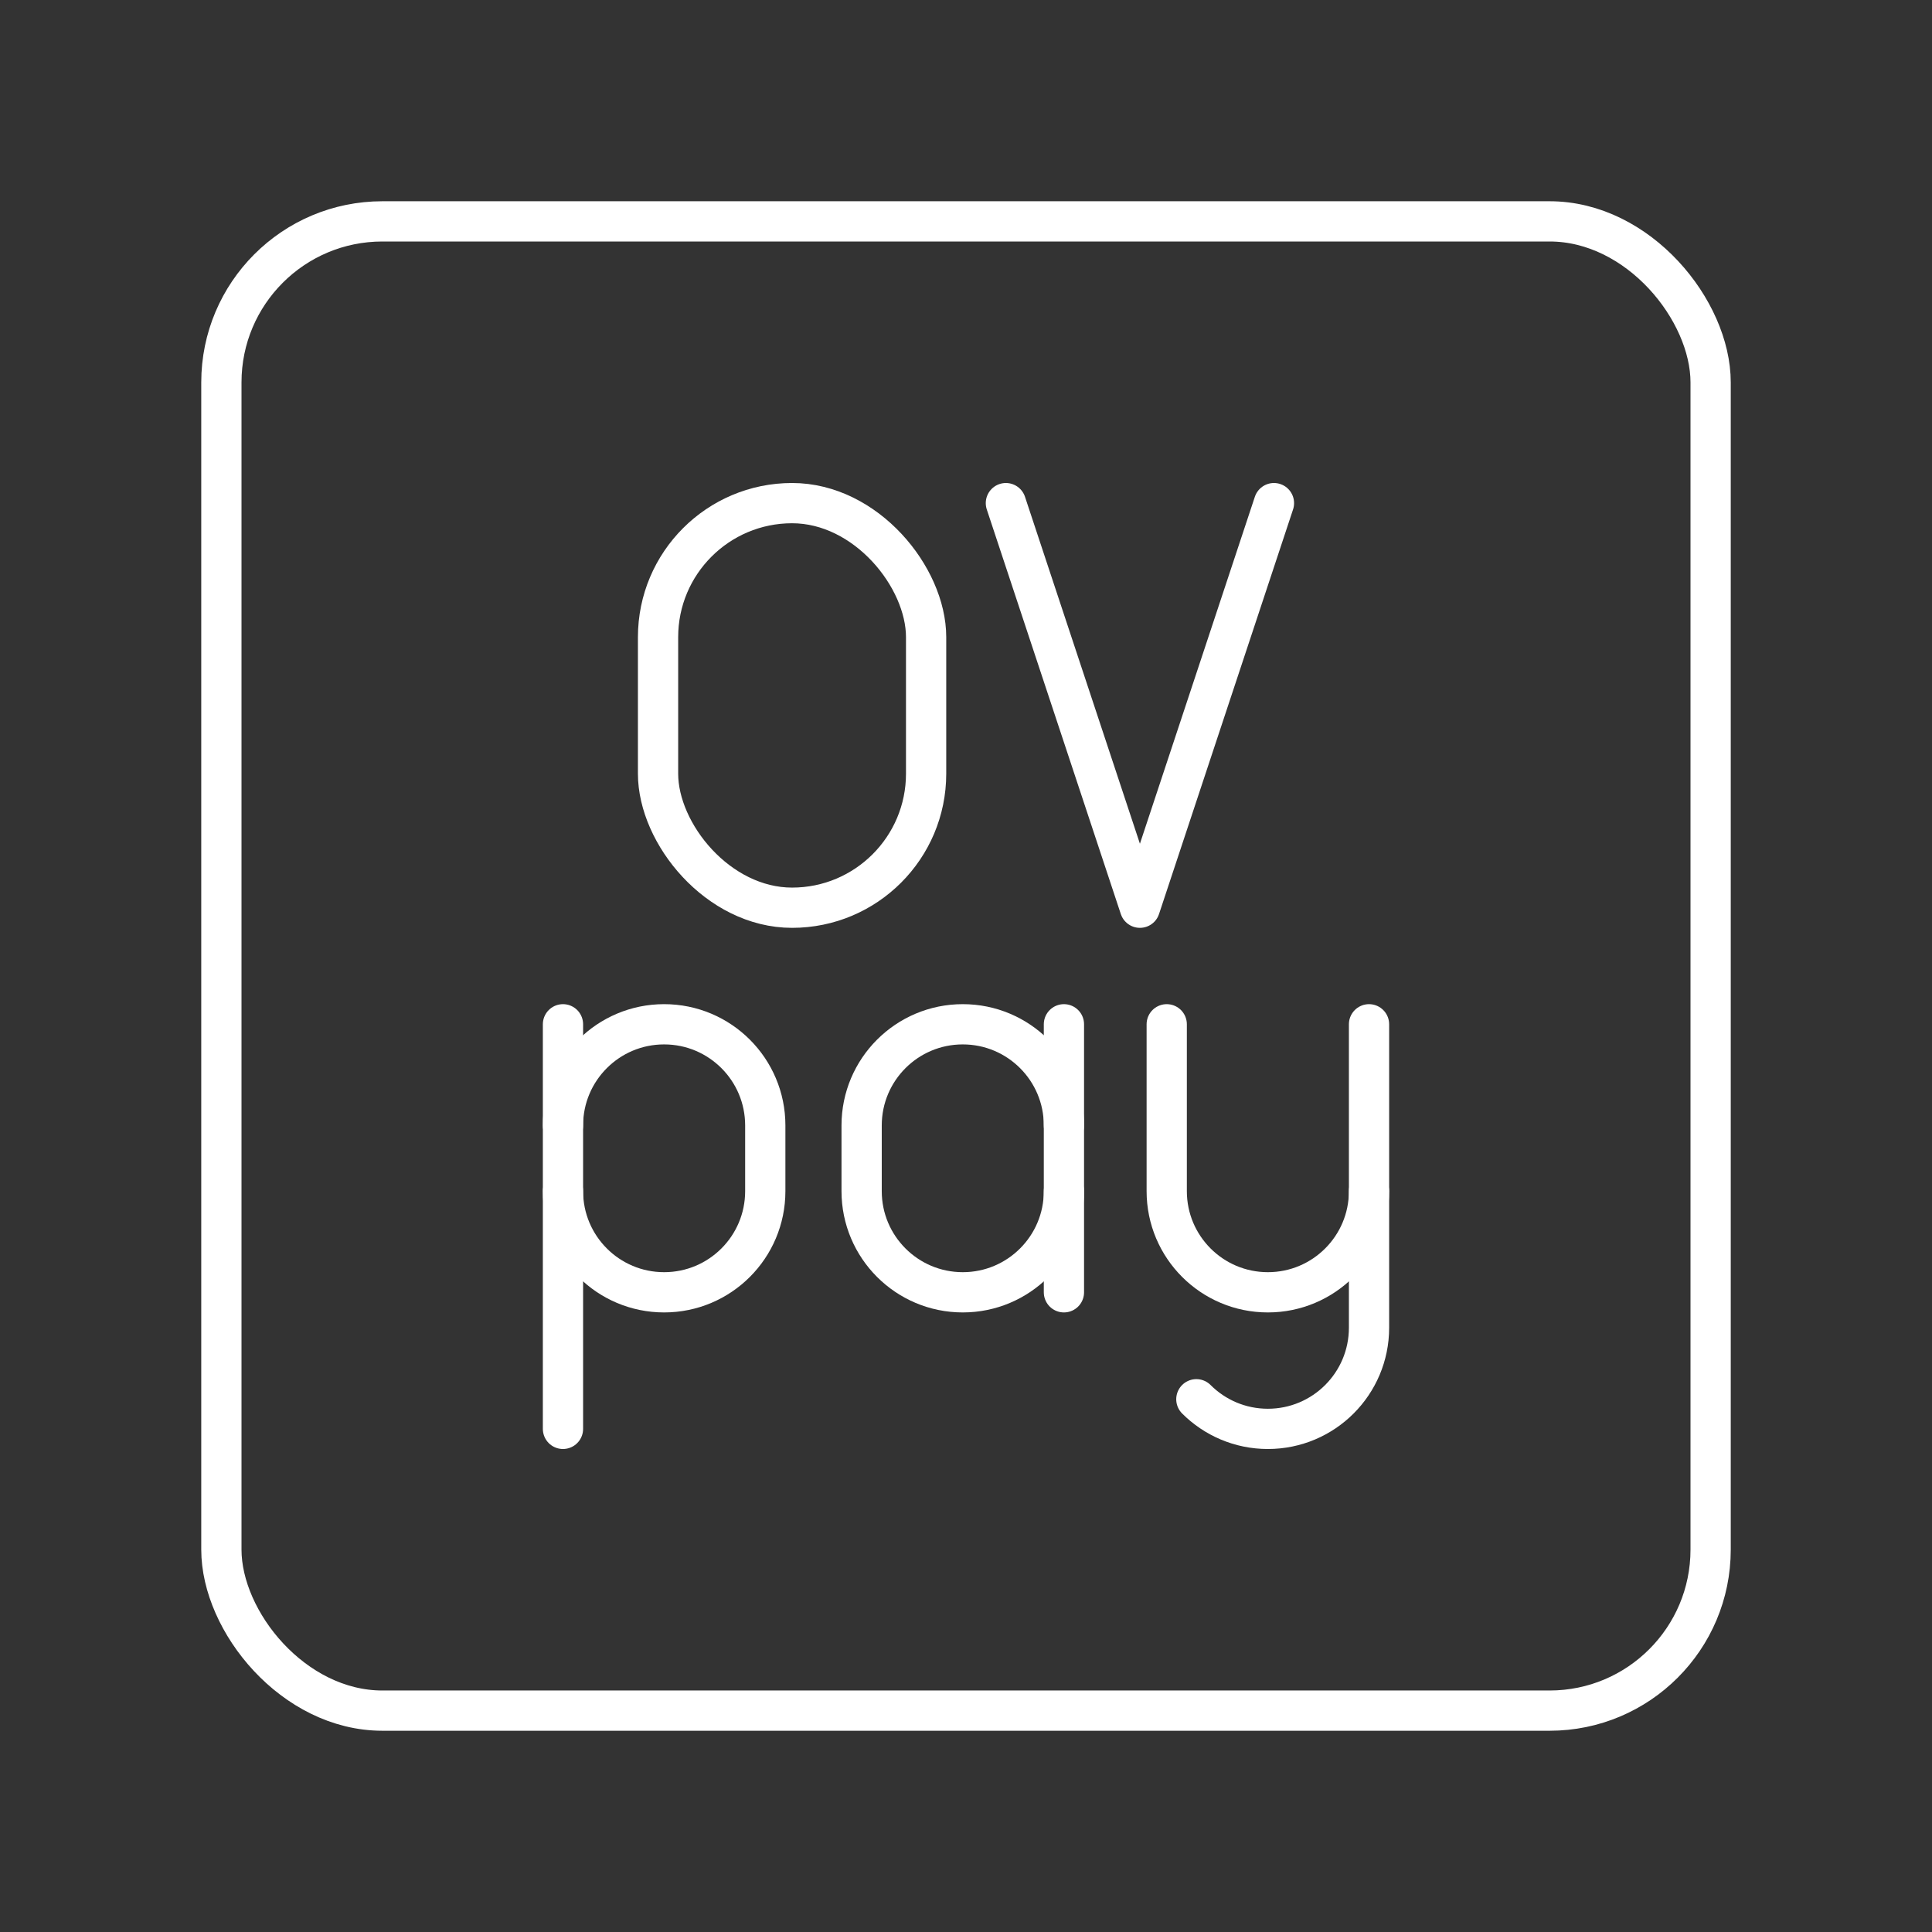 <?xml version="1.0" encoding="UTF-8"?><svg id="b" xmlns="http://www.w3.org/2000/svg" viewBox="0 0 48 48"><rect x="0" y="0" width="48" height="48" fill="#333333" stroke="none"/><rect x="5.5" y="5.5" width="37" height="37" rx="4" ry="4" style="fill:none; stroke:#fff; stroke-linecap:round; stroke-linejoin:round;"/><path d="M34.013,29.594v3.393c0,1.388-1.125,2.513-2.513,2.513h0c-.694,0-1.322-.281-1.777-.736" style="fill:none; stroke:#fff; stroke-linecap:round; stroke-linejoin:round;"/><path d="M34.013,25.448v4.146c0,1.388-1.125,2.513-2.513,2.513h0c-1.388,0-2.513-1.125-2.513-2.513v-4.146" style="fill:none; stroke:#fff; stroke-linecap:round; stroke-linejoin:round;"/><path d="M26.433,29.594c0,1.388-1.125,2.513-2.513,2.513h0c-1.388,0-2.513-1.125-2.513-2.513v-1.633c0-1.388,1.125-2.513,2.513-2.513h0c1.388,0,2.513,1.125,2.513,2.513" style="fill:none; stroke:#fff; stroke-linecap:round; stroke-linejoin:round;"/><line x1="26.433" y1="32.107" x2="26.433" y2="25.448" style="fill:none; stroke:#fff; stroke-linecap:round; stroke-linejoin:round;"/><path d="M13.987,29.594c0,1.388,1.125,2.513,2.513,2.513h0c1.388,0,2.513-1.125,2.513-2.513v-1.633c0-1.388-1.125-2.513-2.513-2.513h0c-1.388,0-2.513,1.125-2.513,2.513" style="fill:none; stroke:#fff; stroke-linecap:round; stroke-linejoin:round;"/><line x1="13.987" y1="25.448" x2="13.987" y2="35.5" style="fill:none; stroke:#fff; stroke-linecap:round; stroke-linejoin:round;"/><polyline points="31.651 12.5 28.321 22.552 24.991 12.5" style="fill:none; stroke:#fff; stroke-linecap:round; stroke-linejoin:round;"/><rect x="16.349" y="12.5" width="6.66" height="10.052" rx="3.33" ry="3.33" style="fill:none; stroke:#fff; stroke-linecap:round; stroke-linejoin:round;"/></svg>